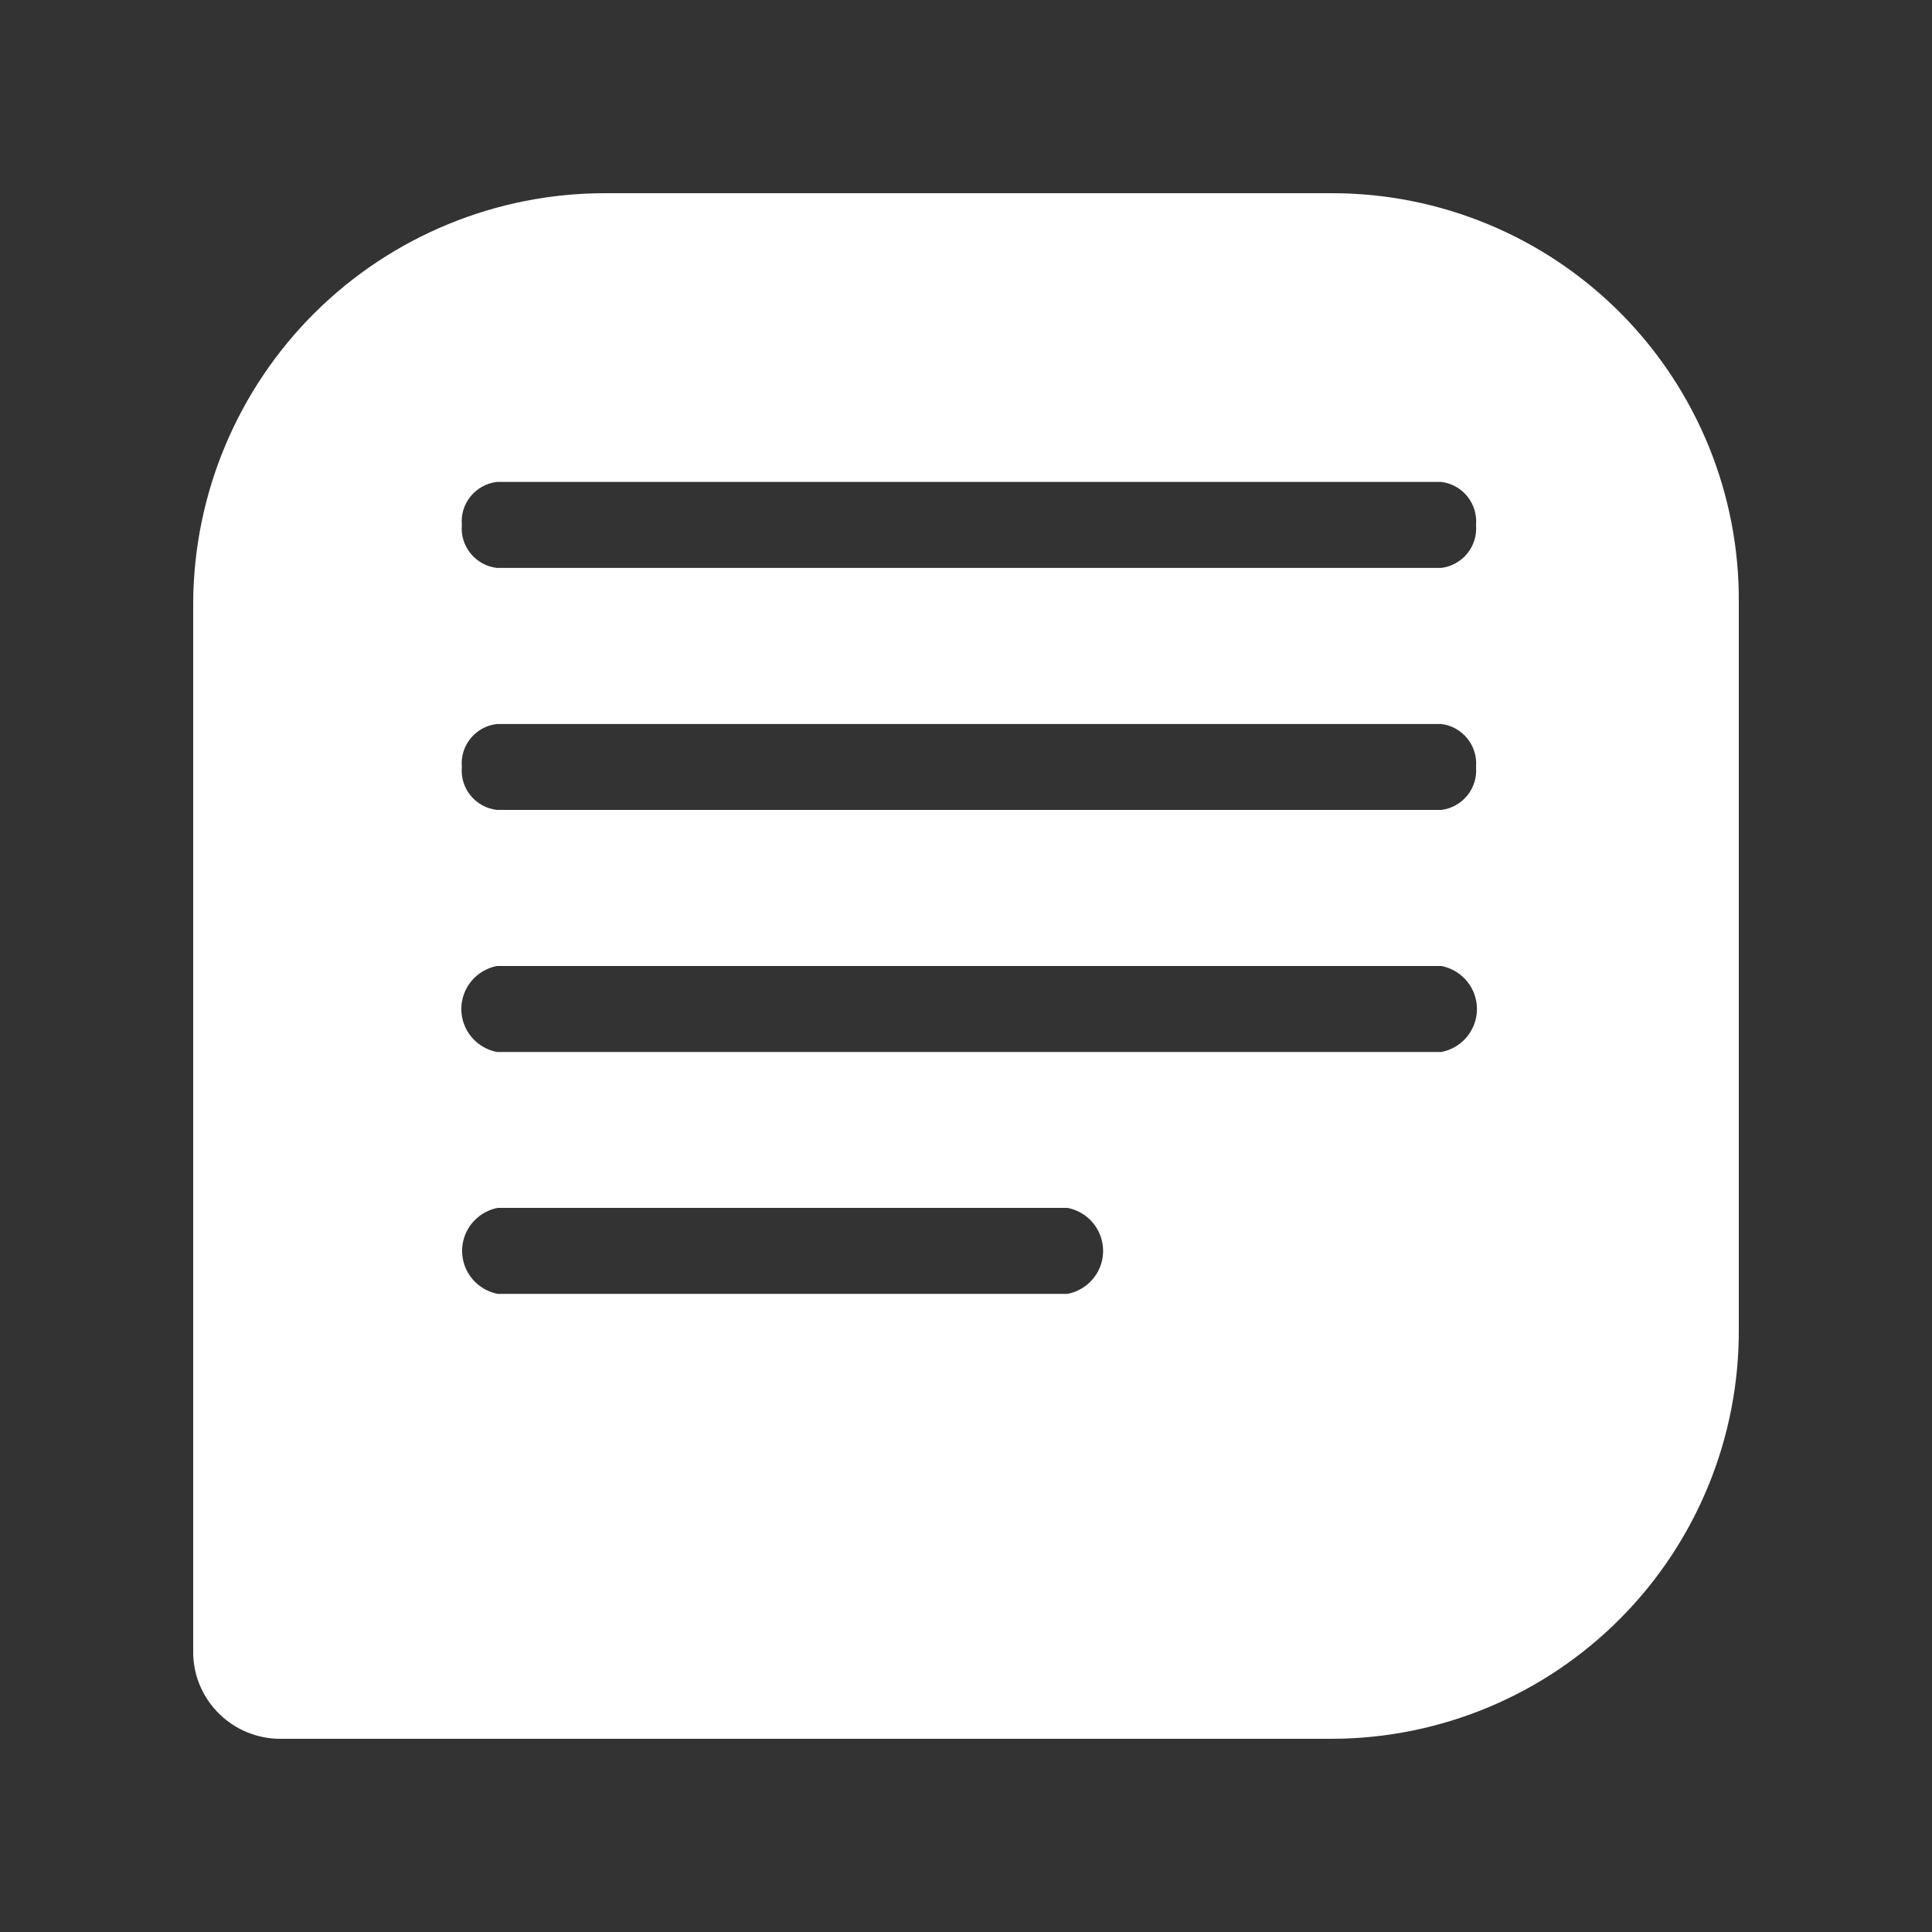 <svg width="20" height="20" viewBox="0 0 20 20" fill="none" xmlns="http://www.w3.org/2000/svg">
<rect x="0" y="0" width="20" height="20" fill="#333333" stroke="none"/>
<path d="M13.79 2H6.27C5.143 1.998 4.061 2.442 3.261 3.235C2.461 4.029 2.007 5.107 2 6.234V17.128C2.007 17.361 2.105 17.583 2.273 17.745C2.44 17.908 2.664 17.999 2.898 18H13.79C14.912 17.997 15.986 17.549 16.776 16.752C17.566 15.956 18.006 14.878 18 13.757V6.237C18.008 5.116 17.567 4.038 16.777 3.242C15.987 2.447 14.912 2 13.79 2L13.79 2ZM11.051 13.394H5.152C5.013 13.367 4.894 13.277 4.831 13.15C4.768 13.024 4.768 12.875 4.831 12.748C4.894 12.621 5.013 12.531 5.152 12.504H11.051C11.19 12.531 11.309 12.621 11.372 12.748C11.435 12.875 11.435 13.024 11.372 13.15C11.309 13.277 11.19 13.367 11.051 13.394ZM14.921 10.89H5.144C5.005 10.863 4.886 10.773 4.823 10.646C4.76 10.52 4.76 10.371 4.823 10.244C4.886 10.117 5.005 10.027 5.144 10H14.921C15.06 10.027 15.179 10.117 15.242 10.244C15.305 10.371 15.305 10.52 15.242 10.646C15.179 10.773 15.06 10.863 14.921 10.89ZM14.921 8.384H5.144C5.037 8.372 4.94 8.319 4.872 8.236C4.804 8.153 4.771 8.046 4.781 7.939C4.771 7.833 4.804 7.726 4.872 7.643C4.94 7.56 5.037 7.507 5.144 7.495H14.921C15.027 7.508 15.123 7.562 15.19 7.645C15.257 7.728 15.289 7.833 15.28 7.939C15.289 8.046 15.257 8.151 15.19 8.234C15.123 8.317 15.027 8.371 14.921 8.384V8.384ZM14.921 5.879L5.144 5.879C5.037 5.867 4.94 5.813 4.872 5.73C4.804 5.647 4.771 5.541 4.781 5.434C4.771 5.327 4.804 5.221 4.872 5.138C4.94 5.055 5.037 5.001 5.144 4.989H14.921C15.027 5.002 15.123 5.056 15.19 5.139C15.257 5.222 15.289 5.328 15.28 5.434C15.289 5.54 15.257 5.646 15.19 5.729C15.123 5.812 15.027 5.865 14.921 5.879V5.879Z" fill="white"/>
</svg>
